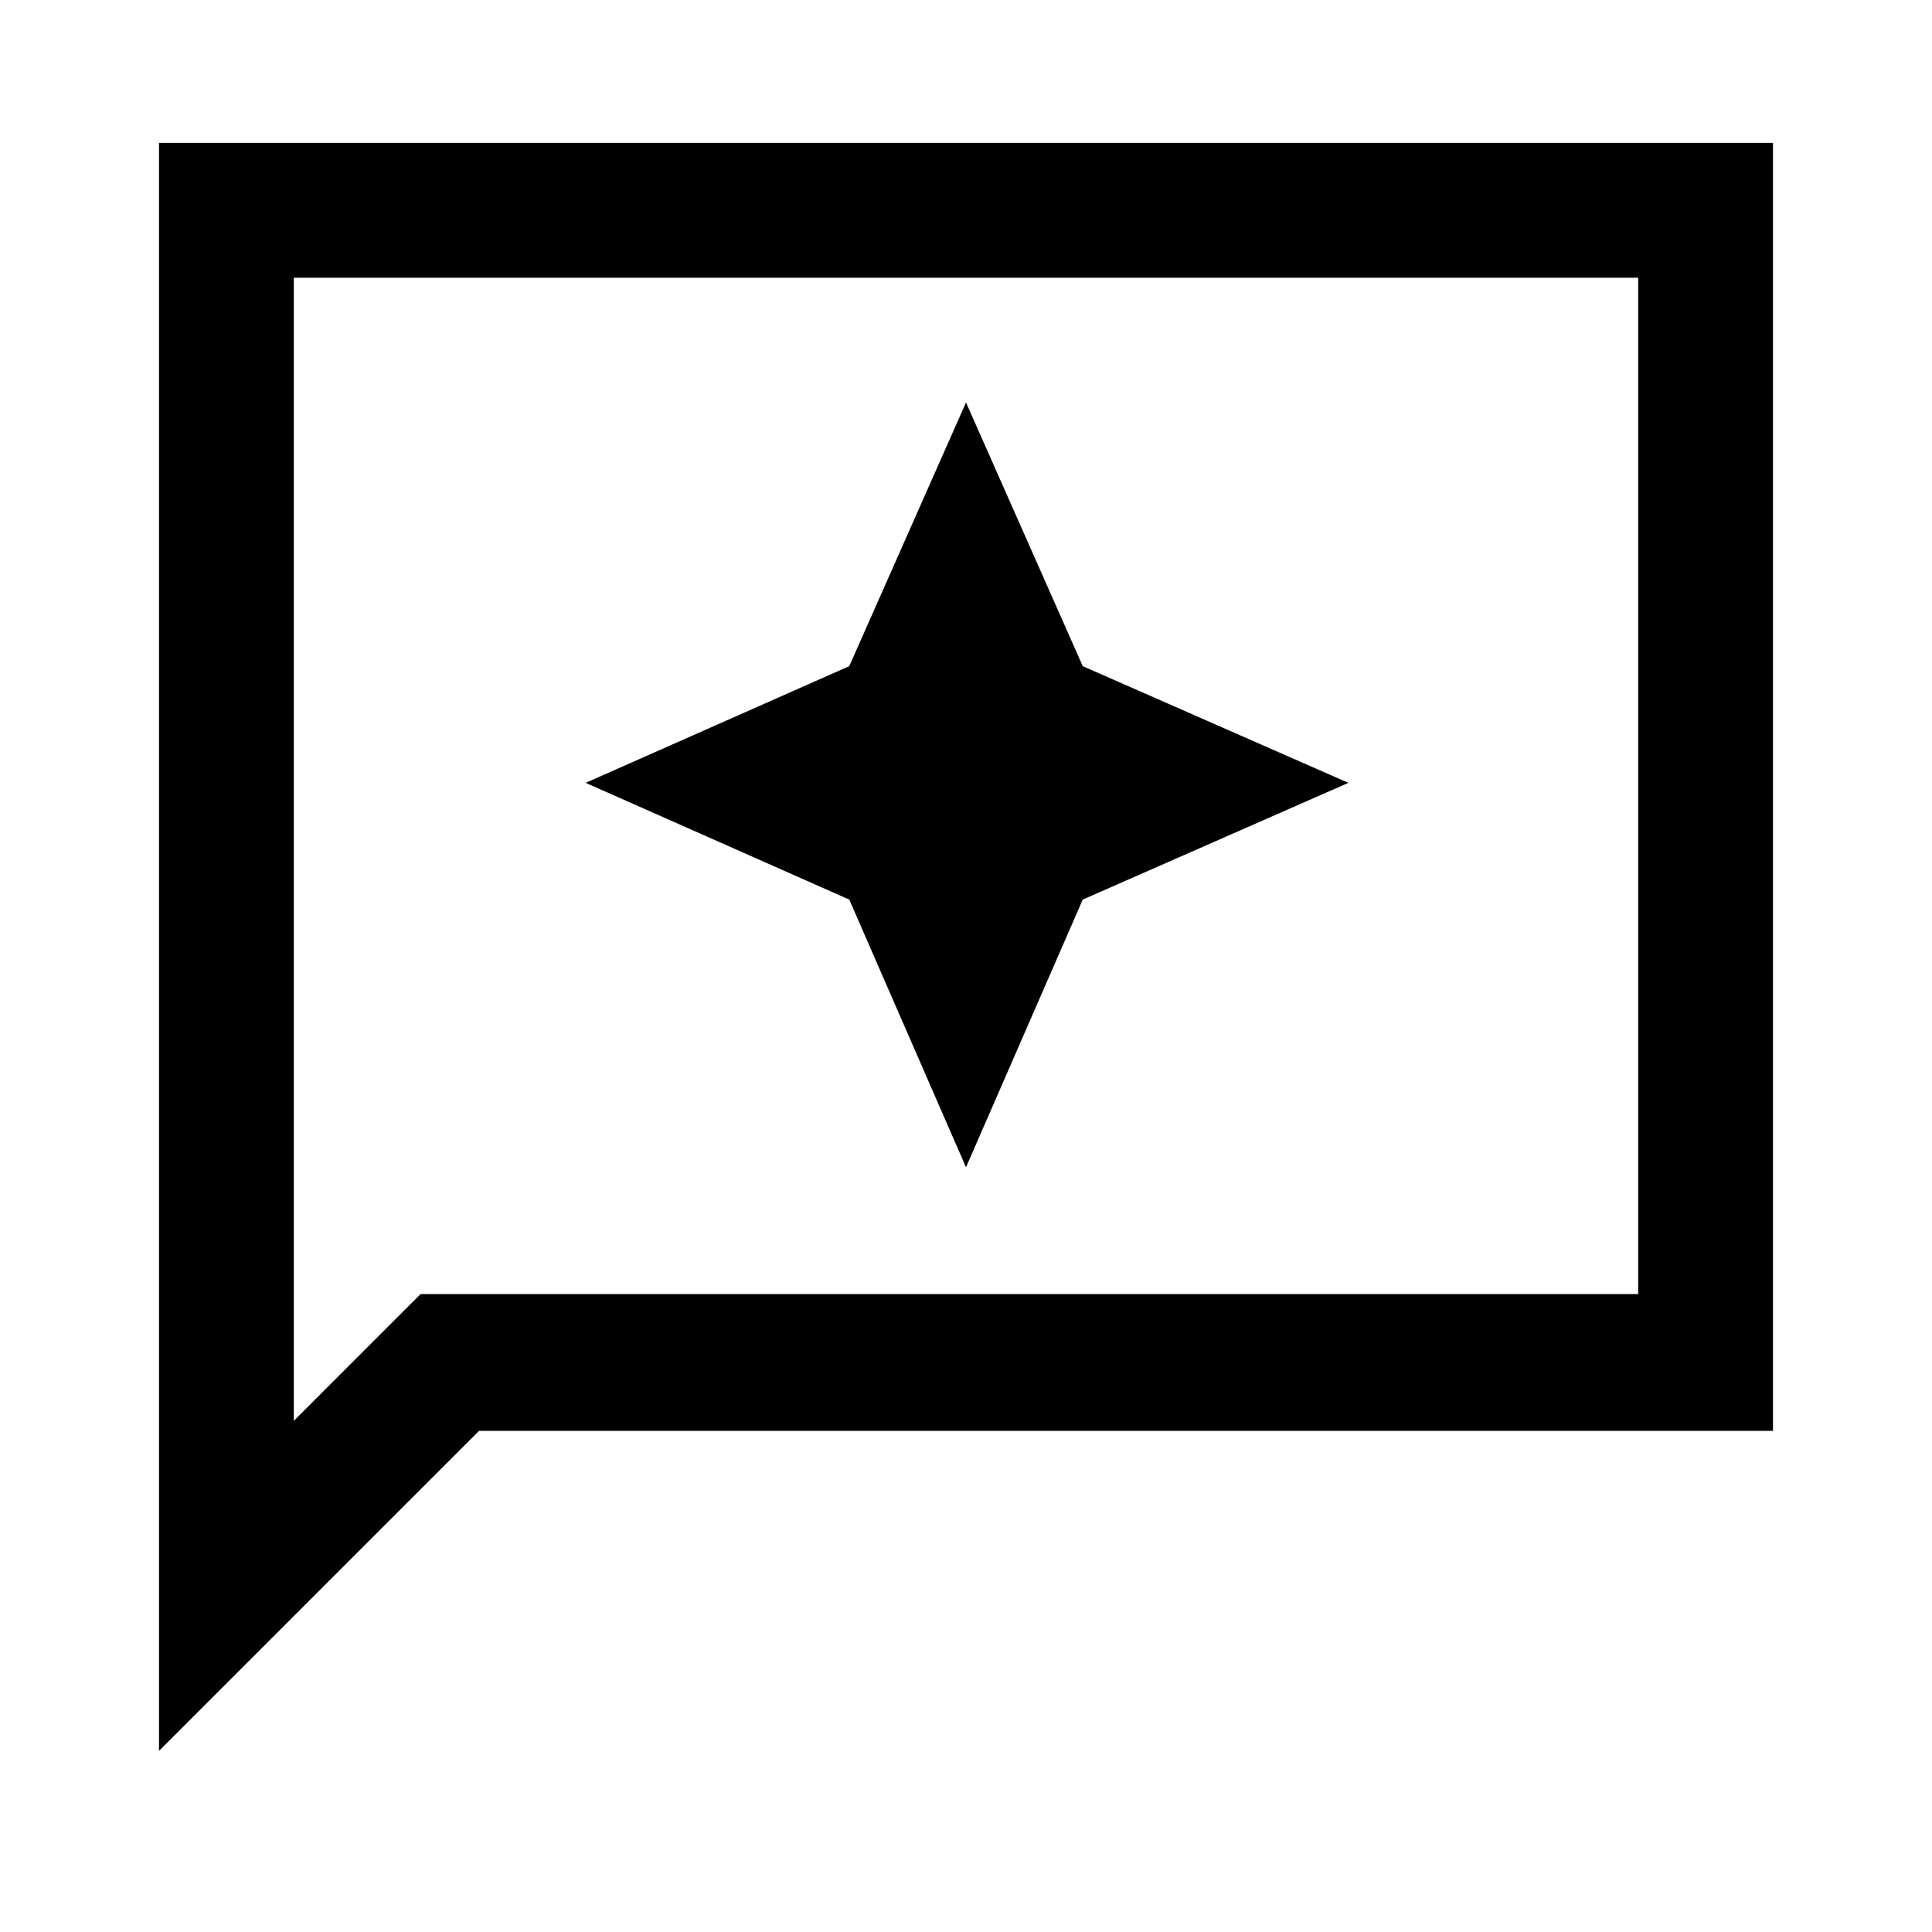 <svg xmlns="http://www.w3.org/2000/svg" height="40" width="40"><path d="M20 24.167 22.417 18.625 27.917 16.208 22.417 13.792 20 8.333 17.583 13.792 12.125 16.208 17.583 18.625ZM3.292 36.25V2.958H36.708V29.625H9.917ZM6.083 29.417 8.708 26.792H33.917V5.75H6.083ZM6.083 29.417V5.75V26.792Z"/></svg>